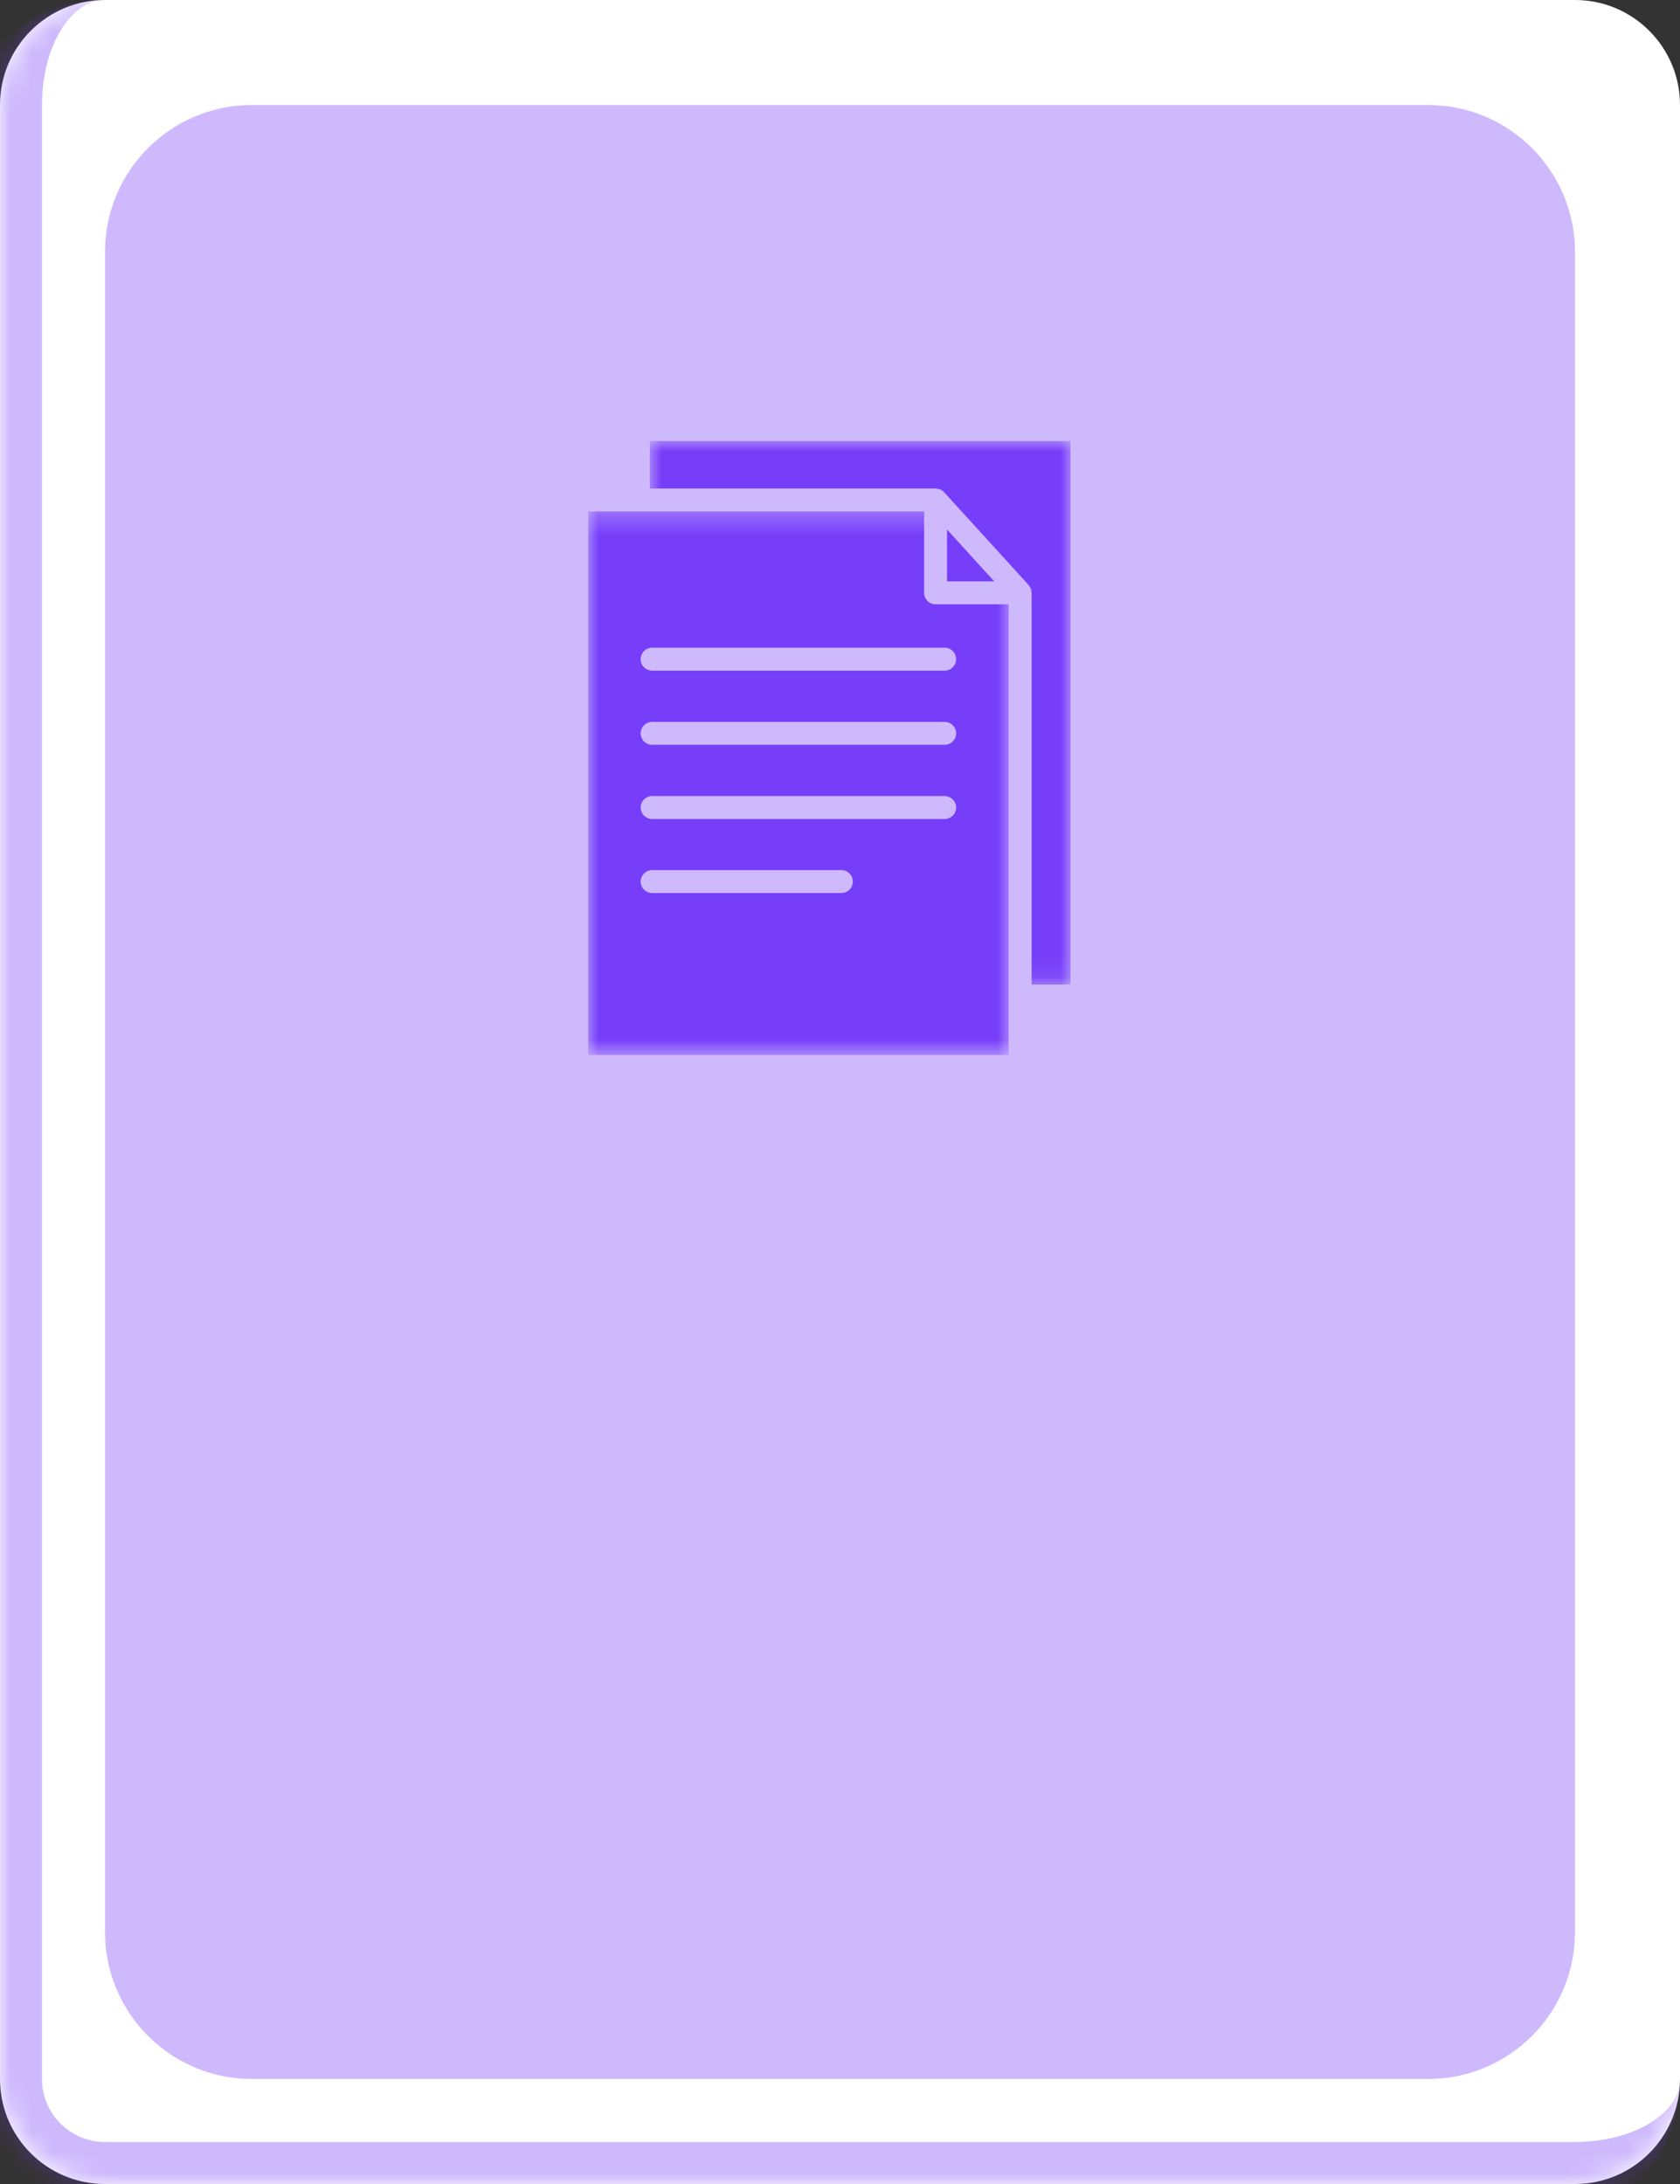 <svg width="80" height="104" viewBox="0 0 80 104" fill="none" xmlns="http://www.w3.org/2000/svg">
<rect x="0" y="0" width="80" height="104" fill="#333333" stroke="none"/>
<mask id="path-1-inside-1_1088_184" fill="white">
<path d="M0 5C0 2.239 2.239 0 5 0H75C77.761 0 80 2.239 80 5V99C80 101.761 77.761 104 75 104H5C2.239 104 0 101.761 0 99V5Z"/>
</mask>
<path d="M0 5C0 2.239 2.239 0 5 0H75C77.761 0 80 2.239 80 5V99C80 101.761 77.761 104 75 104H5C2.239 104 0 101.761 0 99V5Z" fill="white"/>
<path d="M0 0H80H0ZM80 99C80 102.866 76.866 106 73 106H5C1.134 106 -2 102.866 -2 99H2C2 100.657 3.343 102 5 102H75C77.761 102 80 100.657 80 99ZM5 106C1.134 106 -2 102.866 -2 99V7C-2 3.134 1.134 0 5 0C3.343 0 2 2.239 2 5V99C2 100.657 3.343 102 5 102V106ZM80 0V104V0Z" fill="#773EFA" fill-opacity="0.36" mask="url(#path-1-inside-1_1088_184)"/>
<path d="M5 12C5 8.134 8.134 5 12 5H68C71.866 5 75 8.134 75 12V92C75 95.866 71.866 99 68 99H12C8.134 99 5 95.866 5 92V12Z" fill="#773EFA" fill-opacity="0.36"/>
<mask id="mask0_1088_184" style="mask-type:luminance" maskUnits="userSpaceOnUse" x="28" y="24" width="21" height="27">
<path d="M28 24.336H48.095V50.218H28V24.336Z" fill="white"/>
</mask>
<g mask="url(#mask0_1088_184)">
<path d="M28.009 24.353V50.236H48.033V28.776H44.551C44.25 28.776 44.006 28.532 44.006 28.23V24.353H28.009ZM40.064 42.525H31.053C30.752 42.525 30.508 42.281 30.508 41.979C30.508 41.678 30.752 41.434 31.053 41.434H40.064C40.366 41.434 40.61 41.678 40.61 41.979C40.61 42.281 40.366 42.525 40.064 42.525ZM44.982 38.999H31.053C30.752 38.999 30.508 38.755 30.508 38.454C30.508 38.152 30.752 37.908 31.053 37.908H44.982C45.284 37.908 45.528 38.152 45.528 38.454C45.528 38.755 45.284 38.999 44.982 38.999ZM44.982 35.467H31.053C30.752 35.467 30.508 35.223 30.508 34.922C30.508 34.62 30.752 34.376 31.053 34.376H44.982C45.284 34.376 45.528 34.62 45.528 34.922C45.528 35.223 45.284 35.467 44.982 35.467ZM44.982 30.843C45.284 30.843 45.528 31.088 45.528 31.389C45.528 31.691 45.284 31.935 44.982 31.935H31.053C30.752 31.935 30.508 31.691 30.508 31.389C30.508 31.088 30.752 30.843 31.053 30.843H44.982Z" fill="#773EFA"/>
</g>
<path d="M47.344 27.684L45.097 25.215V27.684H47.344Z" fill="#773EFA"/>
<mask id="mask1_1088_184" style="mask-type:luminance" maskUnits="userSpaceOnUse" x="30" y="21" width="21" height="26">
<path d="M30.892 21H51V46.9H30.892V21Z" fill="white"/>
</mask>
<g mask="url(#mask1_1088_184)">
<path d="M30.946 21V23.262H44.551C44.559 23.262 44.559 23.262 44.566 23.262C44.602 23.262 44.638 23.276 44.673 23.283C44.709 23.29 44.745 23.29 44.774 23.305C44.795 23.319 44.817 23.334 44.846 23.348C44.882 23.369 44.918 23.391 44.946 23.427L44.953 23.434L48.981 27.857C49.003 27.878 49.01 27.9 49.024 27.928C49.046 27.964 49.068 27.993 49.089 28.029C49.103 28.065 49.111 28.108 49.111 28.151C49.118 28.18 49.125 28.201 49.125 28.23V46.883H50.977V21H30.946Z" fill="#773EFA"/>
</g>
</svg>
